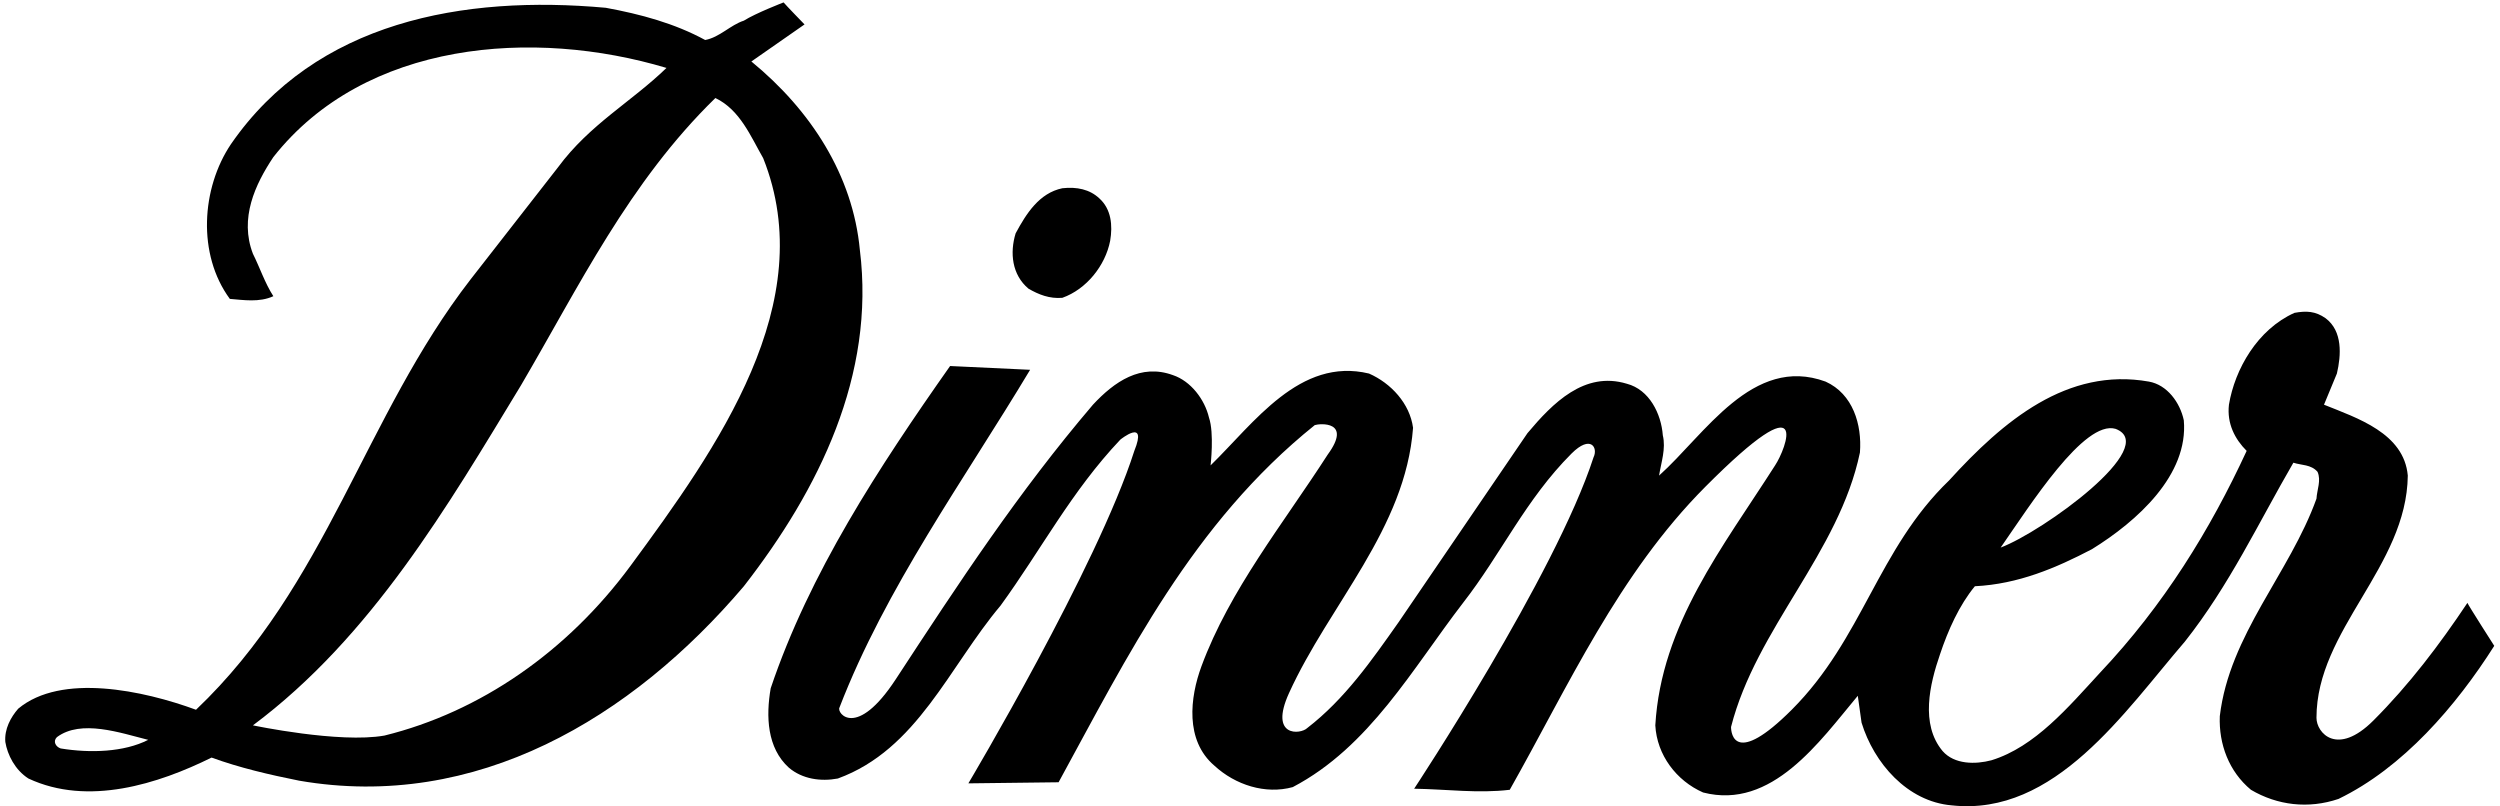 <?xml version="1.0" encoding="UTF-8"?>
<svg xmlns="http://www.w3.org/2000/svg" xmlns:xlink="http://www.w3.org/1999/xlink" width="518pt" height="167pt" viewBox="0 0 518 167" version="1.1">
<g id="surface1">
<path style=" stroke:none;fill-rule:nonzero;fill:rgb(0%,0%,0%);fill-opacity:1;" d="M 213.105 59.816 C 215.223 61.039 217.445 61.93 220.117 61.707 C 225.125 59.926 229.02 55.027 230.023 49.91 C 230.578 46.684 230.246 43.344 227.797 41.117 C 225.793 39.227 223.121 38.672 220.117 39.004 C 215.332 40.004 212.66 44.234 210.438 48.352 C 209.211 52.359 209.656 56.922 213.105 59.816 "/>
<path style=" stroke:none;fill-rule:nonzero;fill:rgb(0%,0%,0%);fill-opacity:1;" d="M 511.246 124.918 C 505.457 133.598 499.176 141.883 491.77 149.289 C 484.254 156.805 479.973 151.852 479.973 148.734 C 479.973 130.488 498.668 117.461 498.895 98.543 C 498.109 89.75 488.434 86.637 481.531 83.852 L 484.203 77.398 C 485.094 73.613 485.426 68.605 481.863 65.938 C 479.75 64.453 477.859 64.379 475.41 64.824 C 467.73 68.273 463.059 76.508 461.836 83.852 C 461.391 87.746 463.059 90.977 465.508 93.422 C 457.938 109.781 448.367 125.363 435.125 139.387 C 428.559 146.508 421.66 154.742 412.645 157.523 C 409.305 158.414 404.965 158.414 402.52 155.633 C 397.844 150.07 399.848 141.723 401.961 135.602 C 403.629 130.594 405.969 125.363 409.195 121.469 C 418.211 121.023 426 117.684 433.453 113.789 C 442.805 108.004 453.484 98.43 452.484 87.082 C 451.707 83.406 449.035 79.734 445.25 79.066 C 428.336 76.062 415.094 87.191 403.855 99.543 C 389.051 113.789 385.984 132.324 371.246 147.062 C 359.484 158.824 358.672 152.074 358.672 150.625 C 363.898 130.148 381.039 114.566 385.379 93.758 C 385.824 87.969 383.934 81.629 378.258 79.066 C 363.121 73.504 353.219 90.086 343.758 98.543 C 344.203 95.762 345.203 92.977 344.535 90.195 C 344.203 85.746 341.754 80.738 337.082 79.512 C 328.289 76.844 321.723 83.52 316.492 89.75 L 289.785 128.926 C 284.219 136.824 278.652 144.84 270.863 150.848 C 269.527 152.184 262.883 152.84 267.082 143.613 C 275.453 125.215 291.23 109.559 292.785 88.637 C 292.117 83.629 288.227 79.402 283.66 77.398 C 269.309 73.949 259.848 87.637 250.832 96.43 C 250.832 96.43 251.613 89.75 250.5 86.523 C 249.609 82.738 246.715 78.957 243.043 77.73 C 236.367 75.285 230.914 79.066 226.461 83.852 C 210.992 101.992 198.742 120.66 185.617 140.719 C 177.43 153.238 173.32 147.73 173.934 146.617 C 183.504 121.801 199.754 99.434 213.441 76.621 L 196.859 75.84 C 182.059 96.875 167.703 118.797 159.688 142.613 C 158.688 148.398 158.91 154.965 163.473 159.082 C 166.254 161.422 170.039 161.977 173.598 161.309 C 190.07 155.301 196.637 138.16 207.32 125.477 C 215.664 114.012 222.012 101.77 232.137 91.086 C 232.137 91.086 237.844 86.465 235.031 93.422 C 227.352 117.461 200.645 162.312 200.645 162.312 L 219.34 162.086 C 233.586 136.047 247.051 108.449 272.422 88.082 C 273.426 87.746 280.258 87.148 275.094 94.203 C 265.855 108.559 254.785 122.234 248.941 138.051 C 246.559 144.504 245.492 153.406 251.613 158.637 C 255.953 162.645 262.184 164.648 267.859 163.09 C 283.773 154.742 292.68 138.496 303.141 124.918 C 311.039 114.789 316.105 103.496 325.617 93.98 C 329.605 89.992 331.16 92.777 330.18 94.758 C 322.281 119.129 293.012 163.422 293.012 163.422 C 299.91 163.535 306.254 164.426 312.82 163.645 C 324.949 142.168 335.328 118.969 353.328 100.879 C 375.758 78.34 370.043 93.07 367.797 96.43 C 357.004 113.344 344.203 129.371 342.98 150.293 C 343.312 156.41 347.316 161.754 352.883 164.203 C 367.129 167.875 377.031 153.629 384.934 144.168 L 385.715 149.734 C 388.273 158.082 395.172 166.094 404.406 166.871 C 425.777 169.211 440.242 147.398 452.711 132.93 C 461.945 121.246 467.953 108.336 475.188 95.871 C 476.855 96.43 478.859 96.207 480.195 97.766 C 480.977 99.543 480.086 101.438 479.973 103.328 C 474.41 118.797 461.945 131.484 459.941 148.398 C 459.719 154.188 461.836 159.863 466.395 163.645 C 471.852 166.871 478.305 167.652 484.535 165.539 C 497.891 159.082 508.906 146.285 516.809 133.82 C 516.809 133.82 511.469 125.477 511.246 124.918 Z M 438.352 88.859 C 447.801 92.465 423.281 110.156 414.535 113.457 C 420.656 104.664 431.852 86.938 438.352 88.859 "/>
<path style=" stroke:none;fill-rule:nonzero;fill:rgb(0%,0%,0%);fill-opacity:1;" d="M 178.164 51.801 C 176.715 36.336 168.035 22.867 155.684 12.738 L 166.699 5.062 C 166.699 5.062 162.805 1.055 162.359 0.5 C 162.359 0.5 156.574 2.727 154.125 4.281 C 151.344 5.172 149.117 7.73 146.113 8.289 C 139.77 4.84 132.758 2.945 125.523 1.613 C 96.031 -1.059 65.43 4.395 47.844 29.879 C 41.723 39.004 40.836 52.691 47.621 61.93 C 50.406 62.152 53.742 62.711 56.637 61.371 C 54.855 58.59 53.855 55.477 52.406 52.582 C 49.582 45.234 52.852 38.227 56.637 32.551 C 75.668 8.398 110.613 5.84 138.098 14.074 C 130.867 21.086 122.191 25.762 115.621 34.664 L 97.48 57.922 C 75.445 86.414 67.766 121.246 40.613 147.062 C 29.707 143.059 12.695 139.402 3.773 146.84 C 2.219 148.621 0.883 151.07 1.105 153.742 C 1.551 156.41 3.109 159.527 5.891 161.309 C 18.242 167.094 32.82 162.422 43.84 156.969 C 49.625 159.082 55.859 160.531 61.98 161.754 C 98.594 168.094 130.867 148.844 154.125 121.469 C 169.703 101.438 181.391 77.73 178.164 51.801 Z M 12.566 155.078 C 11.566 154.742 10.898 153.629 11.789 152.738 C 16.797 148.996 24.918 151.848 30.707 153.297 C 25.699 155.855 18.688 156.078 12.566 155.078 Z M 130.645 117.238 C 117.512 135.047 99.484 147.508 79.672 152.406 C 70.324 154.074 52.406 150.293 52.406 150.293 C 77.004 131.93 92.805 104.773 107.941 79.848 C 119.961 59.371 130.309 37.781 148.227 20.309 C 153.348 22.758 155.57 28.32 158.133 32.773 C 170.055 62.691 148.672 92.758 130.645 117.238 "/>
</g>
</svg>
